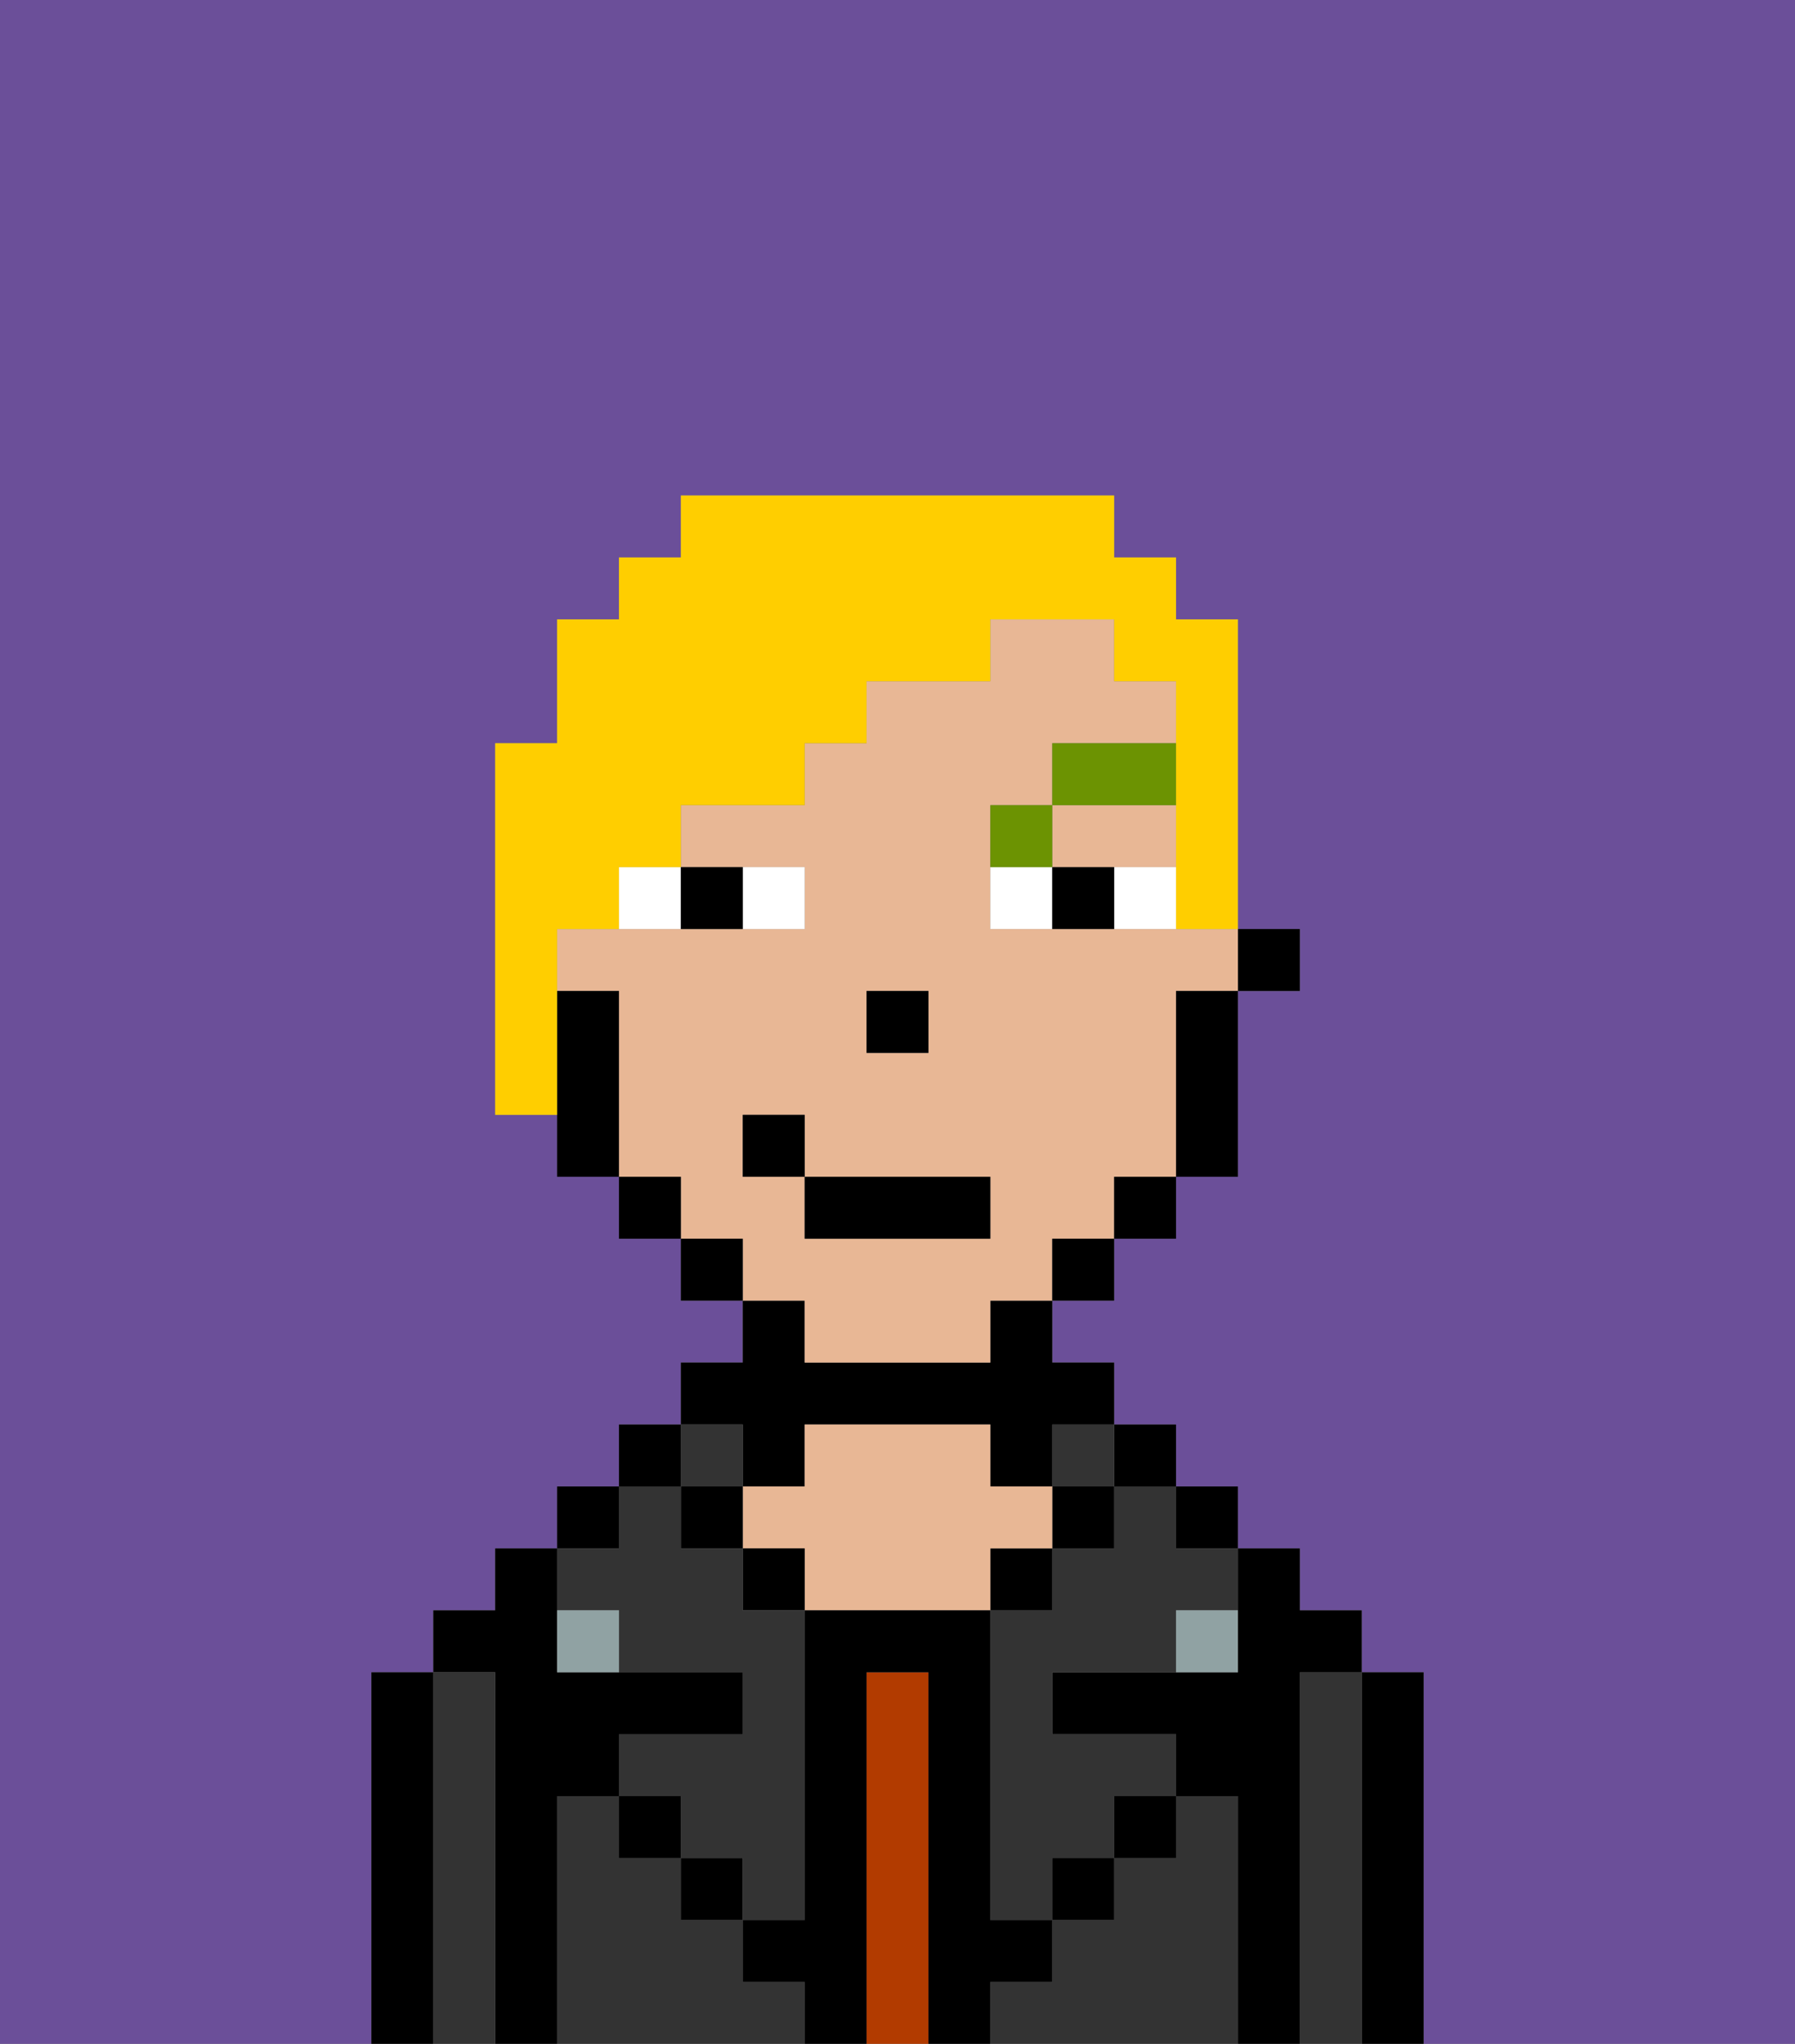 <svg xmlns="http://www.w3.org/2000/svg" viewBox="0 0 29 33"><rect x="0" y="0" width="29" height="33" fill="#808080" stroke="none"/><defs><style>polygon,rect,path{shape-rendering:crispedges;}.gb146-1{fill:#6b4f99;}.gb146-2{fill:#000000;}.gb146-3{fill:#333333;}.gb146-4{fill:#b23b00;}.gb146-5{fill:#e8b795;}.gb146-6{fill:#90a2a3;}.gb146-7{fill:#ffffff;}.gb146-8{fill:#6c9302;}.gb146-9{fill:#ffce00;}</style></defs><path class="gb146-1" d="M0,33H6V27H7V26H8V25H9V24h1V23h1V22h1V21H11V20H10V19H9V18H8V12H9V10h1V9h1V8h7V9h1v1h1v5h1v1H20v3H19v1H18v1H17v1h1v1h1v1h1v1h1v1h1v1h1v6h6V0H0Z"/><path class="gb146-2" d="M23,27H22v6h1V27Z"/><path class="gb146-3" d="M22,27H21v6h1V27Z"/><path class="gb146-2" d="M21,27h1V26H21V25H20v2H17v1h2v1h1v4h1V27Z"/><rect class="gb146-2" x="19" y="24" width="1" height="1"/><path class="gb146-3" d="M20,29H19v1H18v1H17v1H16v1h4V29Z"/><rect class="gb146-2" x="18" y="23" width="1" height="1"/><path class="gb146-3" d="M18,25H17v1H16v5h1V30h1V29h1V28H17V27h2V26h1V25H19V24H18Z"/><rect class="gb146-3" x="17" y="23" width="1" height="1"/><rect class="gb146-2" x="17" y="24" width="1" height="1"/><rect class="gb146-2" x="18" y="29" width="1" height="1"/><rect class="gb146-2" x="16" y="25" width="1" height="1"/><path class="gb146-4" d="M15,27H14v6h1V27Z"/><path class="gb146-2" d="M12,24h1V23h3v1h1V23h1V22H17V21H16v1H13V21H12v1H11v1h1Z"/><path class="gb146-5" d="M17,25V24H16V23H13v1H12v1h1v1h3V25Z"/><rect class="gb146-2" x="12" y="25" width="1" height="1"/><path class="gb146-3" d="M12,32V31H11V30H10V29H9v4h4V32Z"/><rect class="gb146-3" x="11" y="23" width="1" height="1"/><rect class="gb146-2" x="11" y="24" width="1" height="1"/><rect class="gb146-2" x="11" y="30" width="1" height="1"/><rect class="gb146-2" x="10" y="23" width="1" height="1"/><rect class="gb146-2" x="9" y="24" width="1" height="1"/><path class="gb146-3" d="M10,26v1h2v1H10v1h1v1h1v1h1V26H12V25H11V24H10v1H9v1Z"/><path class="gb146-2" d="M9,29h1V28h2V27H9V25H8v1H7v1H8v6H9V29Z"/><path class="gb146-3" d="M8,27H7v6H8V27Z"/><path class="gb146-2" d="M7,27H6v6H7V27Z"/><rect class="gb146-2" x="10" y="29" width="1" height="1"/><rect class="gb146-2" x="17" y="30" width="1" height="1"/><path class="gb146-2" d="M17,32V31H16V26H13v5H12v1h1v1h1V27h1v6h1V32Z"/><path class="gb146-6" d="M9,26v1h1V26Z"/><path class="gb146-6" d="M19,27h1V26H19Z"/><rect class="gb146-2" x="20" y="15" width="1" height="1"/><path class="gb146-5" d="M13,22h3V21h1V20h1V19h1V16h1V15H16V13h1V12h2V11H18V10H16v1H14v1H13v1H11v1h2v1H9v1h1v3h1v1h1v1h1Zm1-6h1v1H14Zm-2,3V18h1v1h3v1H13V19Z"/><polygon class="gb146-5" points="18 14 19 14 19 13 17 13 17 14 18 14"/><path class="gb146-2" d="M19,17v2h1V16H19Z"/><rect class="gb146-2" x="18" y="19" width="1" height="1"/><rect class="gb146-2" x="17" y="20" width="1" height="1"/><rect class="gb146-2" x="11" y="20" width="1" height="1"/><rect class="gb146-2" x="10" y="19" width="1" height="1"/><path class="gb146-2" d="M10,16H9v3h1V16Z"/><rect class="gb146-2" x="14" y="16" width="1" height="1"/><path class="gb146-7" d="M13,15V14H12v1Z"/><path class="gb146-7" d="M10,15h1V14H10Z"/><path class="gb146-7" d="M18,14v1h1V14Z"/><path class="gb146-7" d="M16,14v1h1V14Z"/><path class="gb146-2" d="M12,15V14H11v1Z"/><path class="gb146-2" d="M17,14v1h1V14Z"/><path class="gb146-8" d="M17,13H16v1h1Z"/><rect class="gb146-8" x="17" y="12" width="2" height="1"/><rect class="gb146-2" x="13" y="19" width="3" height="1"/><rect class="gb146-2" x="12" y="18" width="1" height="1"/><path class="gb146-9" d="M9,15h1V14h1V13h2V12h1V11h2V10h2v1h1v4h1V10H19V9H18V8H11V9H10v1H9v2H8v6H9V15Z"/></svg>